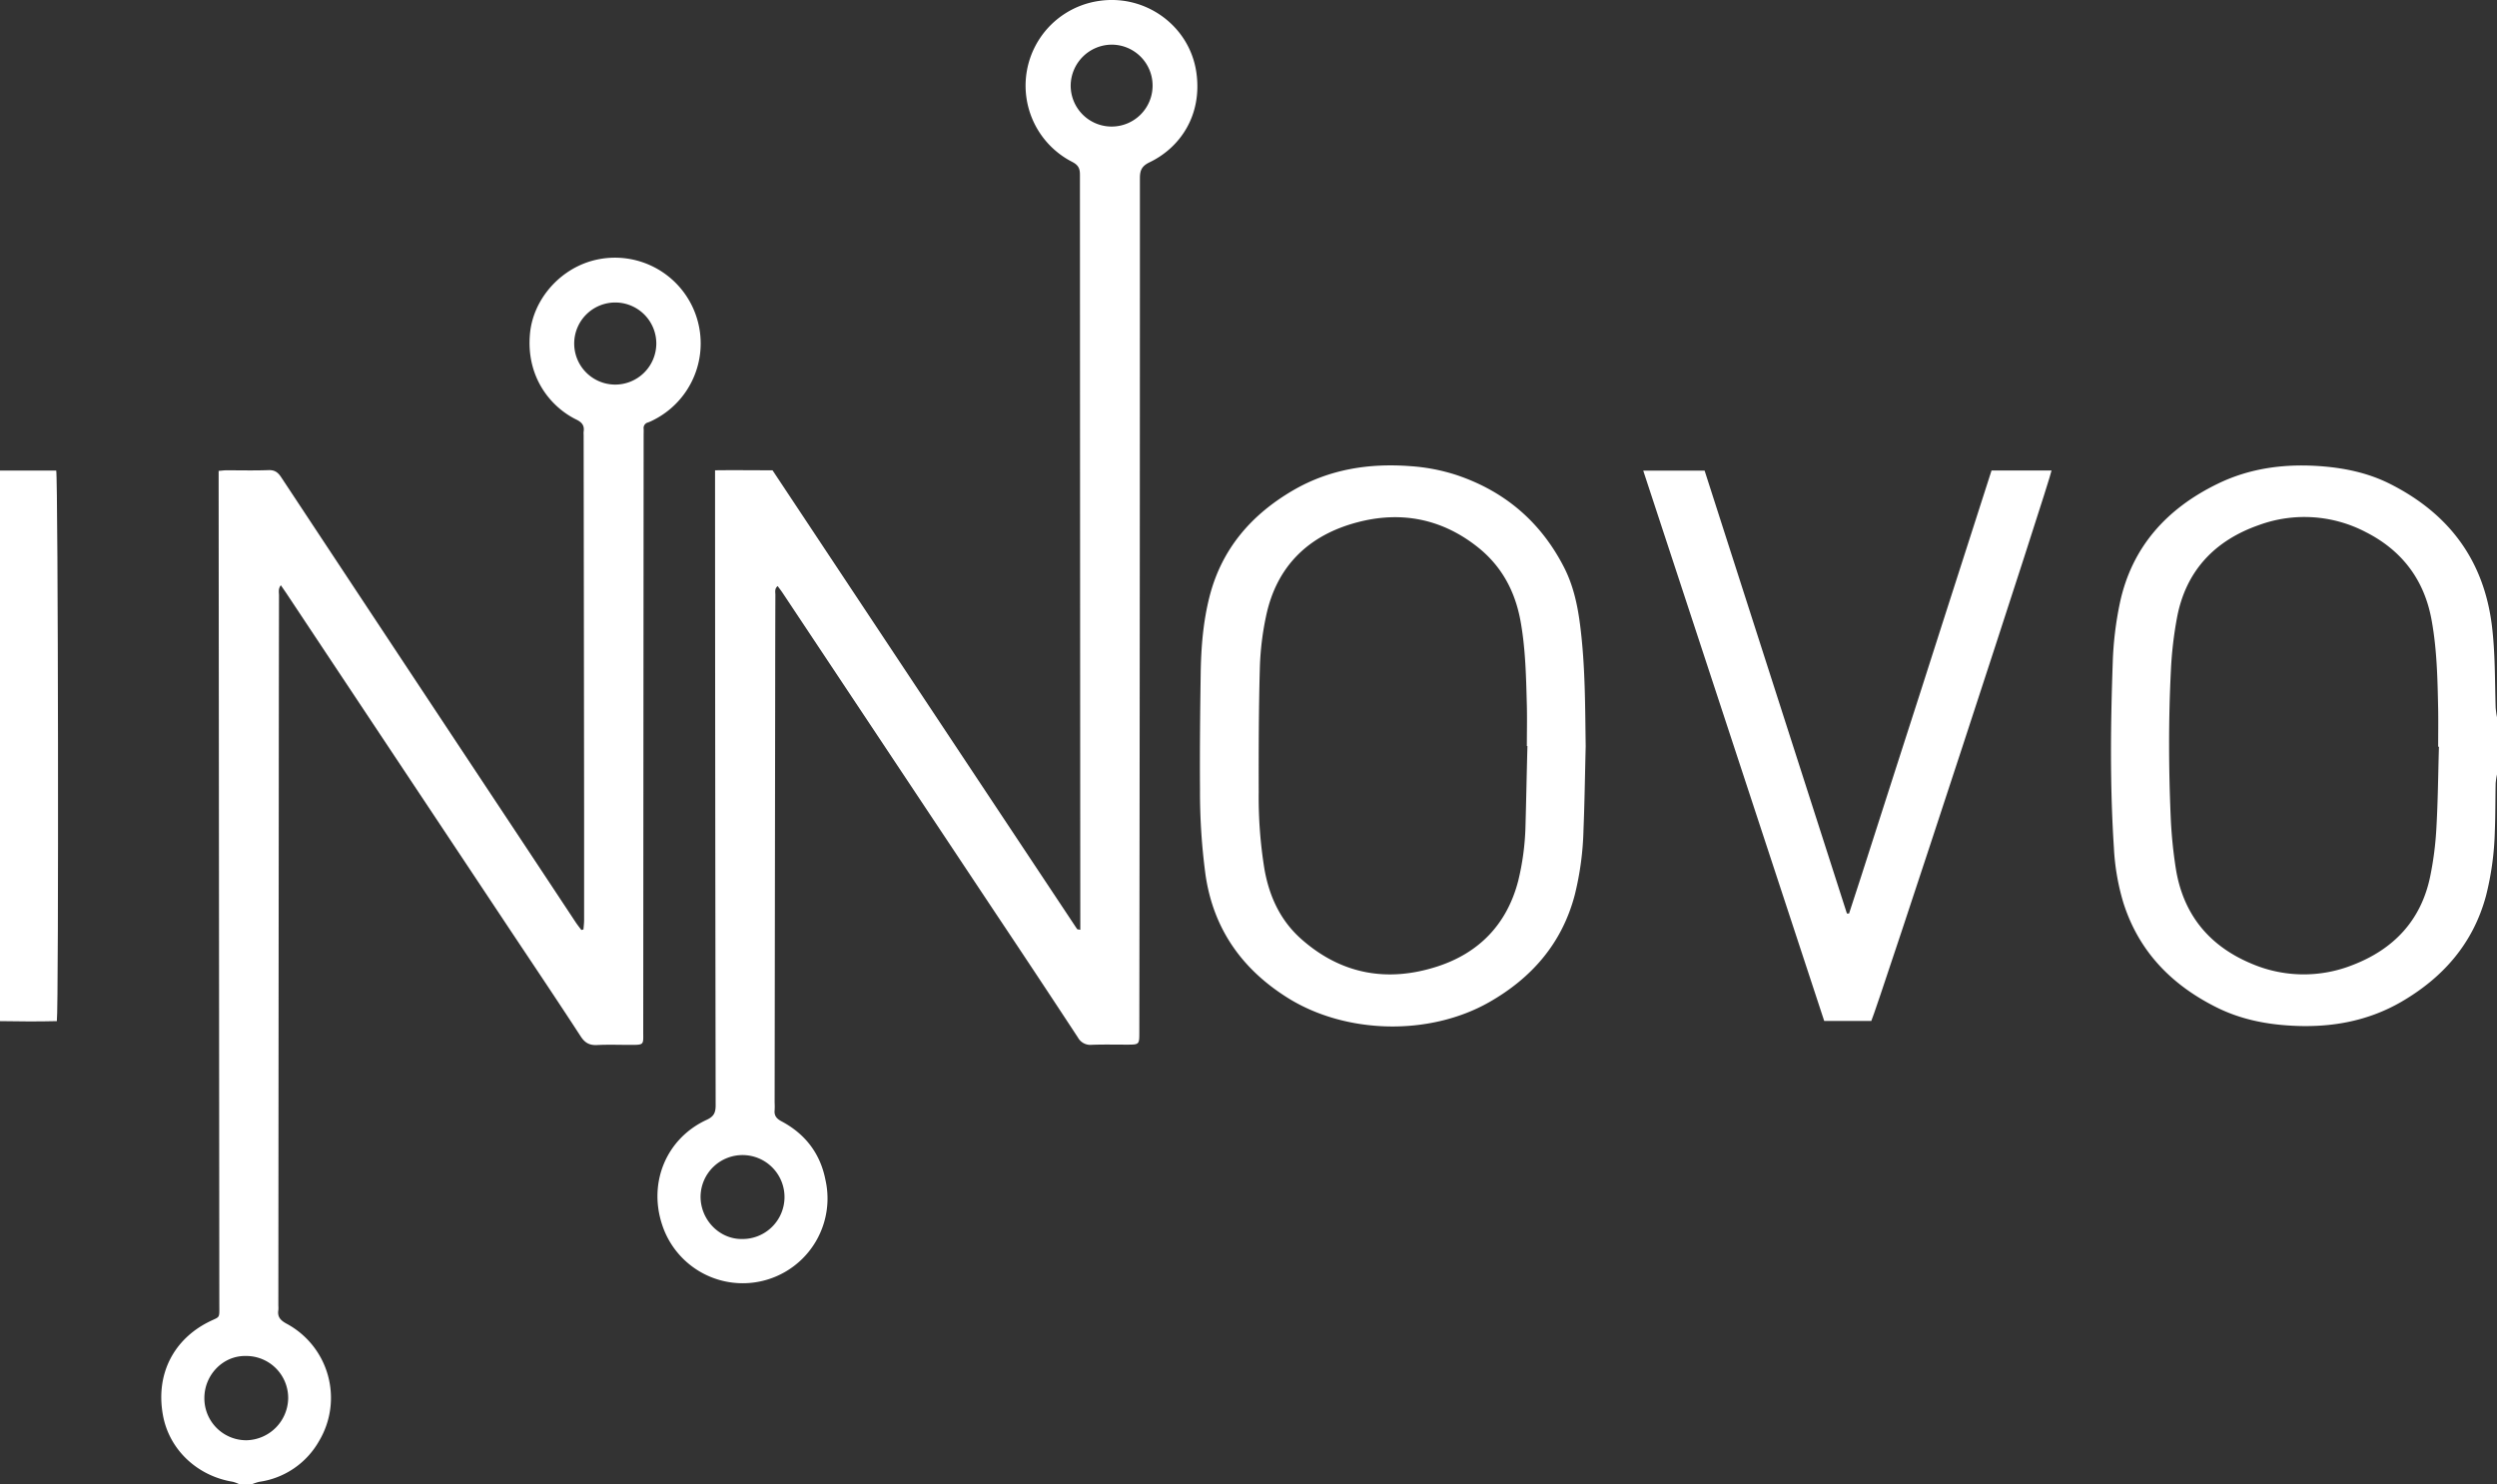 <svg id="Layer_1" data-name="Layer 1" xmlns="http://www.w3.org/2000/svg" viewBox="0 0 1030.93 612.78"><rect x="0" y="0" width="1030.93" height="612.78" fill="#333333" stroke="none"/><defs><style>.cls-1{fill:#fff;}</style></defs><path class="cls-1" d="M127.15,806.72a13.38,13.38,0,0,0-2.54-.93C110,803.4,98.27,792.5,95.78,778c-3-17.22,4.93-31,18.55-38,5.29-2.72,4.78-1.07,4.78-7.72q-.14-169.41-.28-338.8v-5.1c1.23-.09,2.23-.24,3.22-.24,5.79,0,11.58.14,17.36-.07,2.54-.09,3.88.87,5.24,2.93q49.33,74.7,98.8,149.32,11.4,17.22,22.78,34.44c.73,1.1,1.57,2.13,2.35,3.2l.88-.24c.09-1.29.26-2.59.26-3.88q0-22.74,0-45.48-.09-77.4-.19-154.81a9.19,9.19,0,0,1,0-1.39c.39-2.56-.78-3.9-3.08-5-10.73-5.28-20.8-17.74-19.06-35.63,1.29-13.24,11.19-25.34,24.5-29.57A35.4,35.4,0,0,1,298,367.55a17,17,0,0,1-1.91.84A2.35,2.35,0,0,0,294.3,371c.05.93,0,1.85,0,2.78q-.09,123.06-.17,246.11c0,5.52.55,5.52-5.47,5.51-4.51,0-9-.17-13.53.06-3.12.17-5.06-.86-6.8-3.54-9.21-14.16-18.62-28.18-28-42.25l-60.7-91.31q-16.42-24.71-32.83-49.43c-.69-1-1.41-2.06-2.29-3.33-1.18,1.52-.76,2.94-.76,4.21q-.08,42.87-.1,85.74-.08,103.8-.17,207.58a11.22,11.22,0,0,1,0,1.74c-.46,2.84.9,4.29,3.35,5.63A34.76,34.76,0,0,1,160.28,789a33.77,33.77,0,0,1-24.67,16.82,19.59,19.59,0,0,0-2.9.94Zm-14.21-35.51a17.3,17.3,0,0,0,17.38,17.45,17.62,17.62,0,0,0,17.22-17.38A17.33,17.33,0,0,0,130,753.86C120.57,753.71,112.94,761.73,112.94,771.21ZM299.53,335.75a16.95,16.95,0,1,0-16.95,17A17,17,0,0,0,299.53,335.75Z" transform="translate(-28.56 -193.94)"/><path class="cls-1" d="M1059.49,513.73a28.92,28.92,0,0,0-.56,3.66c-.14,6.71-.07,13.43-.35,20.13a120,120,0,0,1-3.65,26.4c-5.28,19.54-17.62,33.59-34.75,43.59-14.44,8.42-30.28,11-46.81,9.88-10.26-.66-20.19-2.8-29.42-7.36-18.74-9.28-32.4-23.2-38.78-43.52A95.09,95.09,0,0,1,901.32,544c-1.66-25.54-1.37-51.11-.47-76.66a141,141,0,0,1,2.94-24.41c4.94-23.17,19.41-39,40.24-49.16,13.72-6.72,28.45-8.5,43.61-7.25,9.66.8,19,2.86,27.68,7.23,24.24,12.22,38.78,31.41,42.09,58.76,1.35,11.19,1.18,22.4,1.52,33.6a36.65,36.65,0,0,0,.56,4Zm-24-11.45h-.29c0-5.09.08-10.18,0-15.27-.25-12.37-.47-24.75-2.71-37-3-16.64-12.23-28.78-27.21-36.37a54.65,54.65,0,0,0-44.11-2.88c-18.12,6.34-30.06,18.77-33.75,38a158.34,158.34,0,0,0-2.58,22.36c-1,20.11-.92,40.25-.06,60.37a190.44,190.44,0,0,0,2.09,21c3,19,13.76,32.07,31.28,39.38a54.69,54.69,0,0,0,41.67.58c17-6.52,28.37-18.46,32.1-36.67a134.34,134.34,0,0,0,2.53-19.57C1035.1,525,1035.19,513.61,1035.52,502.28Z" transform="translate(-28.56 -193.94)"/><path class="cls-1" d="M474.58,577.89v-3.66q-.1-154.11-.15-308.24c0-2.72-.86-4-3.28-5.25a35.35,35.35,0,0,1,11.13-66.41c19.28-2.89,37.5,10.33,40.23,29.62,2.49,17.64-6.8,31-19.32,37-3.1,1.5-4,3.17-4,6.53q0,176.33-.24,352.67c0,5.13,0,5.14-5.1,5.15-4.86,0-9.72-.11-14.57.07a5.82,5.82,0,0,1-5.67-3q-16.86-25.68-33.91-51.21-44-66.19-88-132.36c-.62-.94-1.32-1.82-2.07-2.86-1.37,1.14-.93,2.49-.94,3.64q-.07,18.57-.08,37.14-.12,86.26-.23,172.52a29.69,29.69,0,0,1,0,3.13c-.24,2.29.83,3.52,2.82,4.58,9.77,5.19,16,13.25,18.14,24.1a35,35,0,0,1-67.39,18.66c-5.83-17.51,1.76-35.7,18.37-43.36,3-1.37,3.71-3,3.71-6q-.21-128.61-.25-257.21v-5c8.06-.1,15.87,0,23.73,0q62.91,94.8,125.72,189.4C473.31,577.71,473.64,577.68,474.58,577.89Zm-156.78,110c-.1,9.61,7.67,17.79,17.14,17.67a17.33,17.33,0,1,0-17.14-17.67ZM470.61,229.2a16.91,16.91,0,1,0,16.84-16.82A17.06,17.06,0,0,0,470.61,229.2Z" transform="translate(-28.56 -193.94)"/><path class="cls-1" d="M683.24,502.09c-.29,11.55-.45,23.12-.91,34.67a123.29,123.29,0,0,1-3.61,26.75c-5.27,20-17.8,34.3-35.38,44.29-24.66,14-59.16,13.22-83.19-1.86-18.78-11.78-30.62-28.41-33.87-50.76A257.21,257.21,0,0,1,524,519.91c-.11-16,.05-31.91.29-47.87.16-10.76,1-21.5,3.71-32,5.07-19.61,17.36-33.7,34.53-43.68,15-8.7,31.38-11.24,48.49-9.92a78.32,78.32,0,0,1,19,3.69c19.9,6.71,34.73,19.41,44.29,38.1,3.89,7.59,5.64,15.87,6.68,24.28C683.07,469,683,485.54,683.24,502.09Zm-24-.07h-.29c0-5.56.13-11.12,0-16.67-.31-11.67-.52-23.35-2.6-34.9-2.23-12.31-7.76-22.68-17.63-30.54-14.83-11.8-31.7-15.05-49.71-10.31-20.06,5.27-33.37,18-37.73,38.75a118.4,118.4,0,0,0-2.56,21c-.48,17.22-.52,34.46-.48,51.69a185.17,185.17,0,0,0,2.37,31.8c2,11.27,6.55,21.2,15.24,28.89,16.46,14.56,35.5,17.94,56,11.34,17.31-5.57,28.88-17.45,33.53-35.4a106.3,106.3,0,0,0,3-22.32C658.69,524.23,658.89,513.12,659.19,502Z" transform="translate(-28.56 -193.94)"/><path class="cls-1" d="M801.15,615.53H781.72Q744.47,502.22,707,388.28h25.34q29.34,91.32,58.75,182.87l.89,0c6.66-20.2,13-40.5,19.58-60.74s13.07-40.72,19.61-61.08,13.07-40.68,19.63-61.11h24.77C875.47,390.85,803.42,610.83,801.15,615.53Z" transform="translate(-28.56 -193.94)"/><path class="cls-1" d="M28.56,388.25H51.77c.8,2.64,1.08,222,.26,227.34-7.69.19-15.45.15-23.47,0Z" transform="translate(-28.56 -193.94)"/></svg>